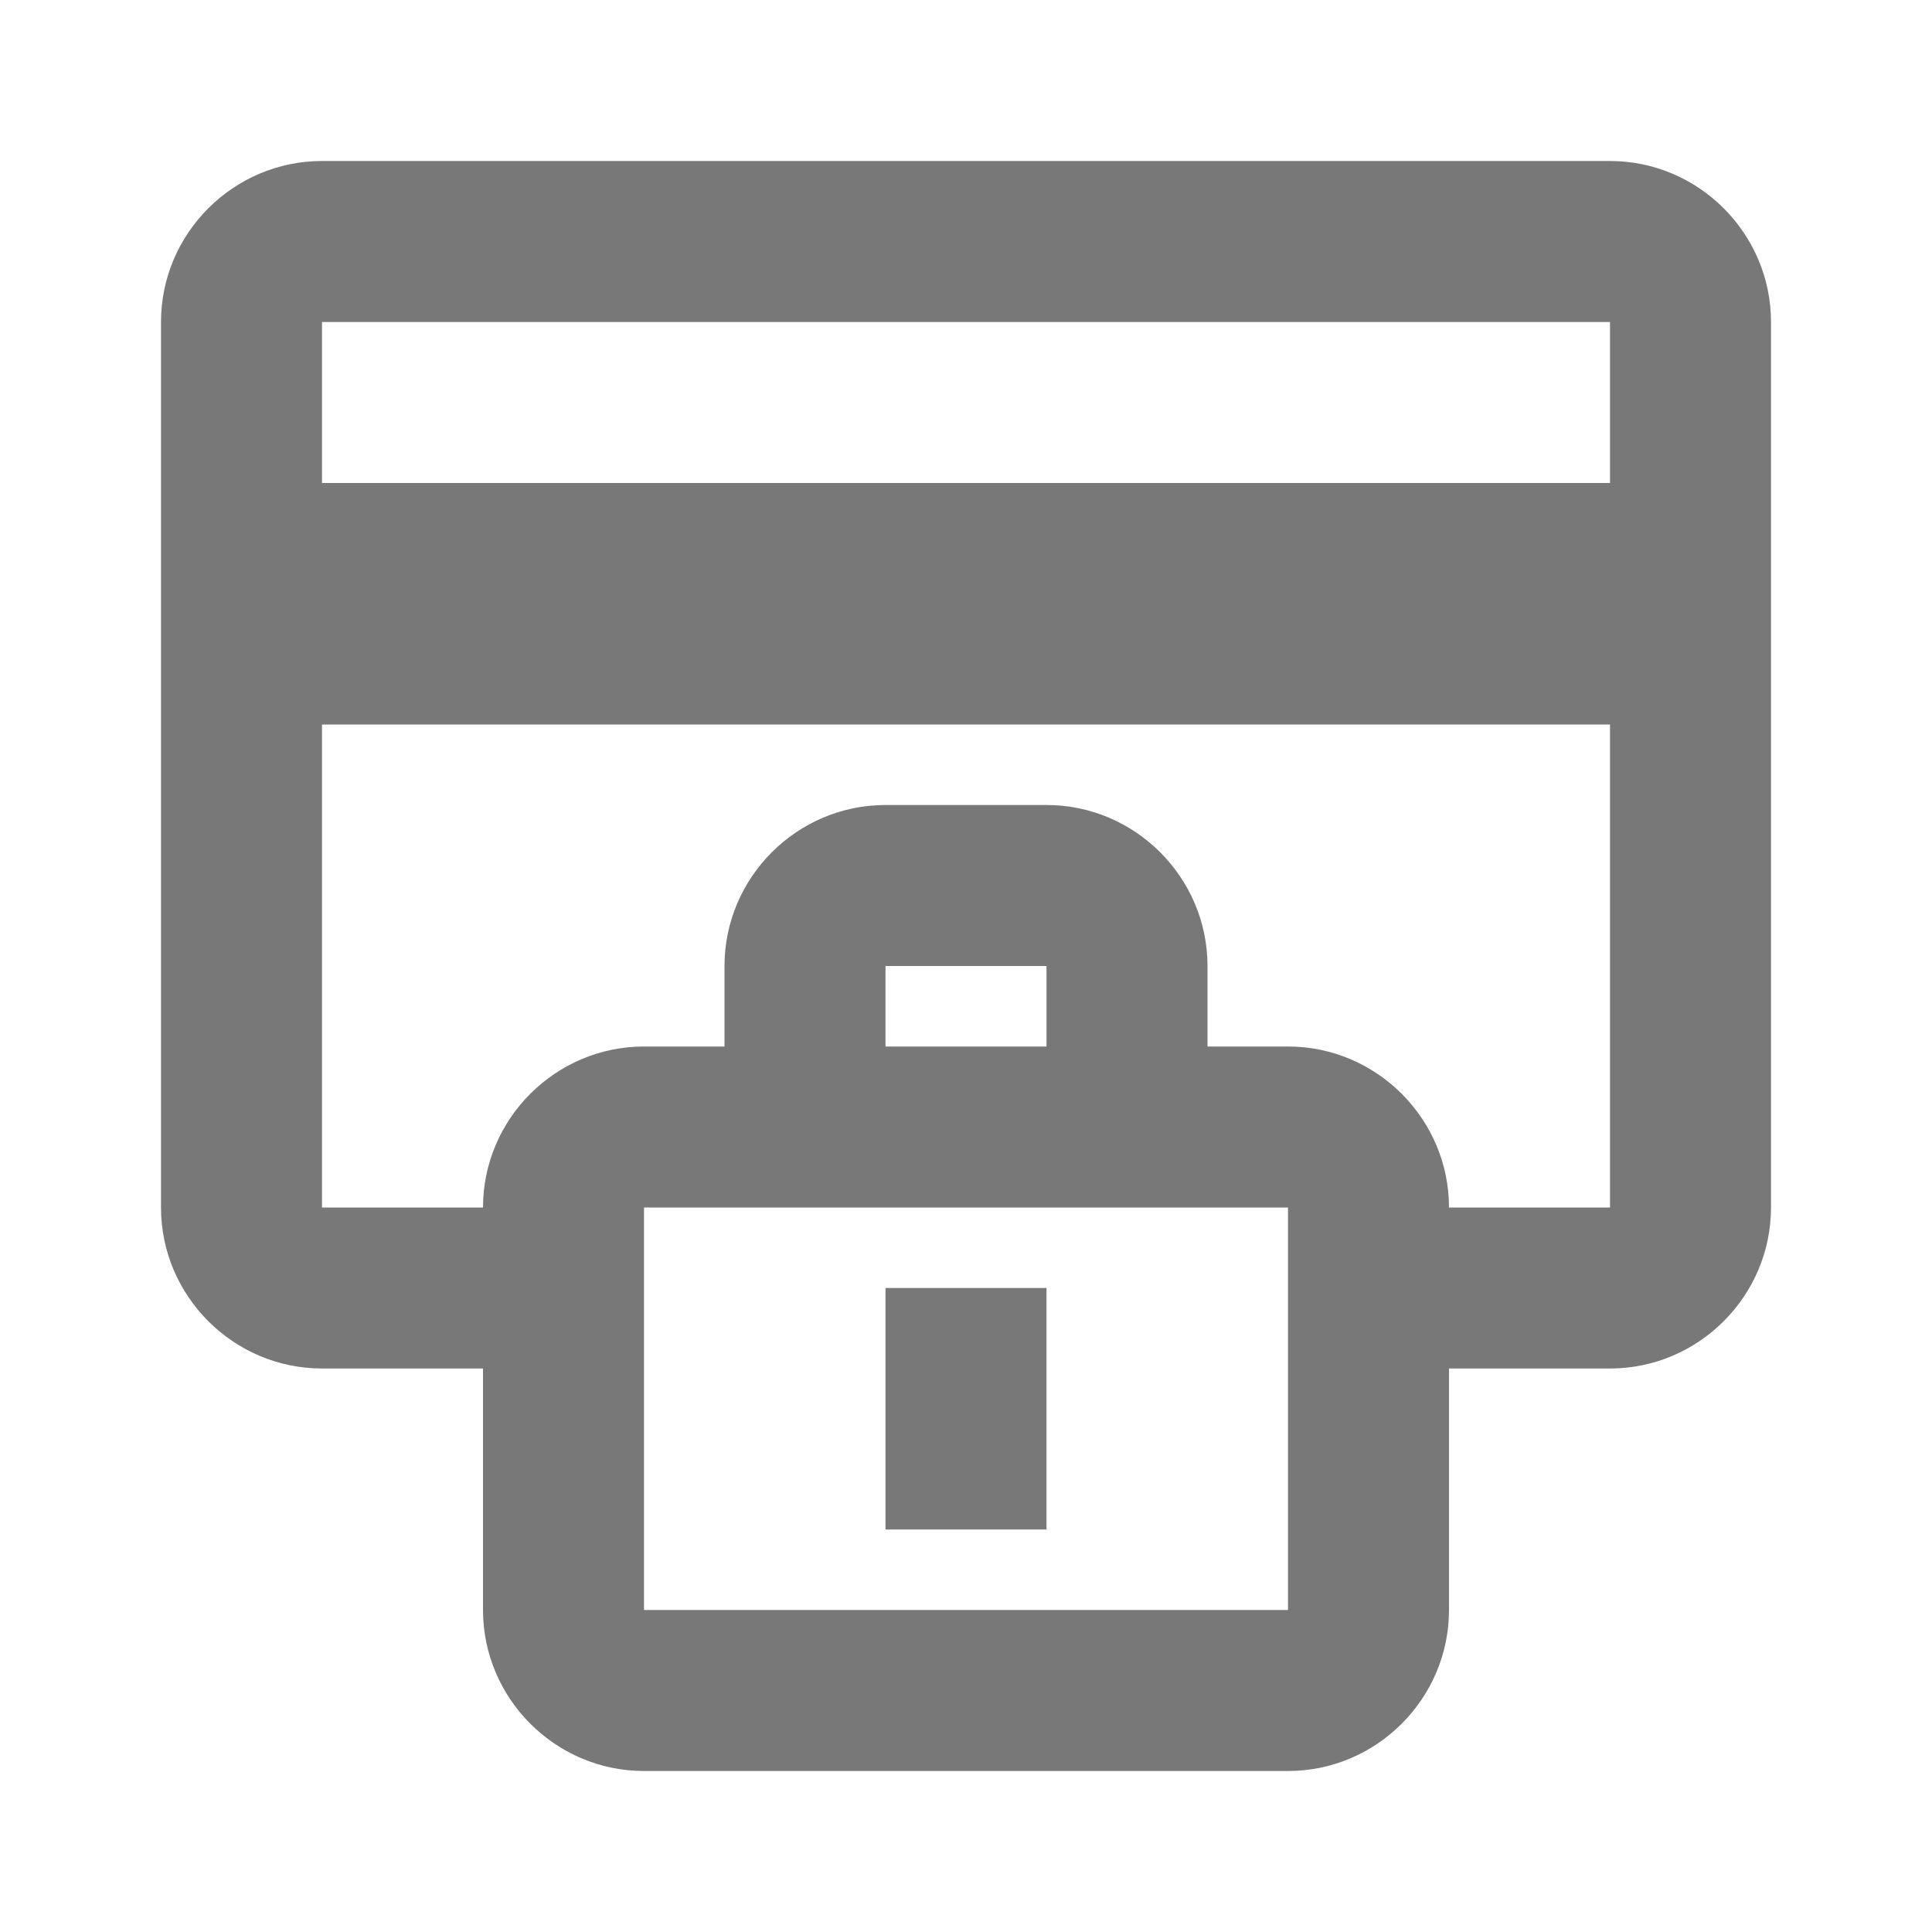 <?xml version="1.0" encoding="UTF-8"?>
<svg width="24px" height="24px" viewBox="0 0 24 24" version="1.1" xmlns="http://www.w3.org/2000/svg" xmlns:xlink="http://www.w3.org/1999/xlink">
    <!-- Generator: Sketch 52.6 (67491) - http://www.bohemiancoding.com/sketch -->
    <title>icv_card_blocked</title>
    <desc>Created with Sketch.</desc>
    <g id="icv_card_blocked" stroke="none" stroke-width="1" fill="none" fill-rule="evenodd">
        <g id="Karta_blok" transform="translate(2, 2)" fill="#787878">
            <path d="M18,0 L2,0 C0.9,0 0,0.9 0,2 L0,13 C0,14.1 0.9,15 2,15 L4,15 L4,18 C4,19.1 4.9,20 6,20 L14,20 C15.1,20 16,19.1 16,18 L16,15 L18,15 C19.1,15 20,14.1 20,13 L20,2 C20,0.9 19.1,0 18,0 Z M18,2 L18,4 L2,4 L2,2 L18,2 Z M14,18 L6,18 L6,13 L14,13 L14,18 Z M11,11 L9,11 L9,10 L11,10 L11,11 Z M16,13 C16,11.9 15.1,11 14,11 L13,11 L13,10 C13,8.9 12.1,8 11,8 L9,8 C7.9,8 7,8.9 7,10 L7,11 L6,11 C4.9,11 4,11.9 4,13 L2,13 L2,7 L18,7 L18,13 L16,13 Z" id="Shape" fill-rule="nonzero"></path>
            <rect id="Rectangle" x="9" y="14" width="2" height="3"></rect>
        </g>
    </g>
</svg>